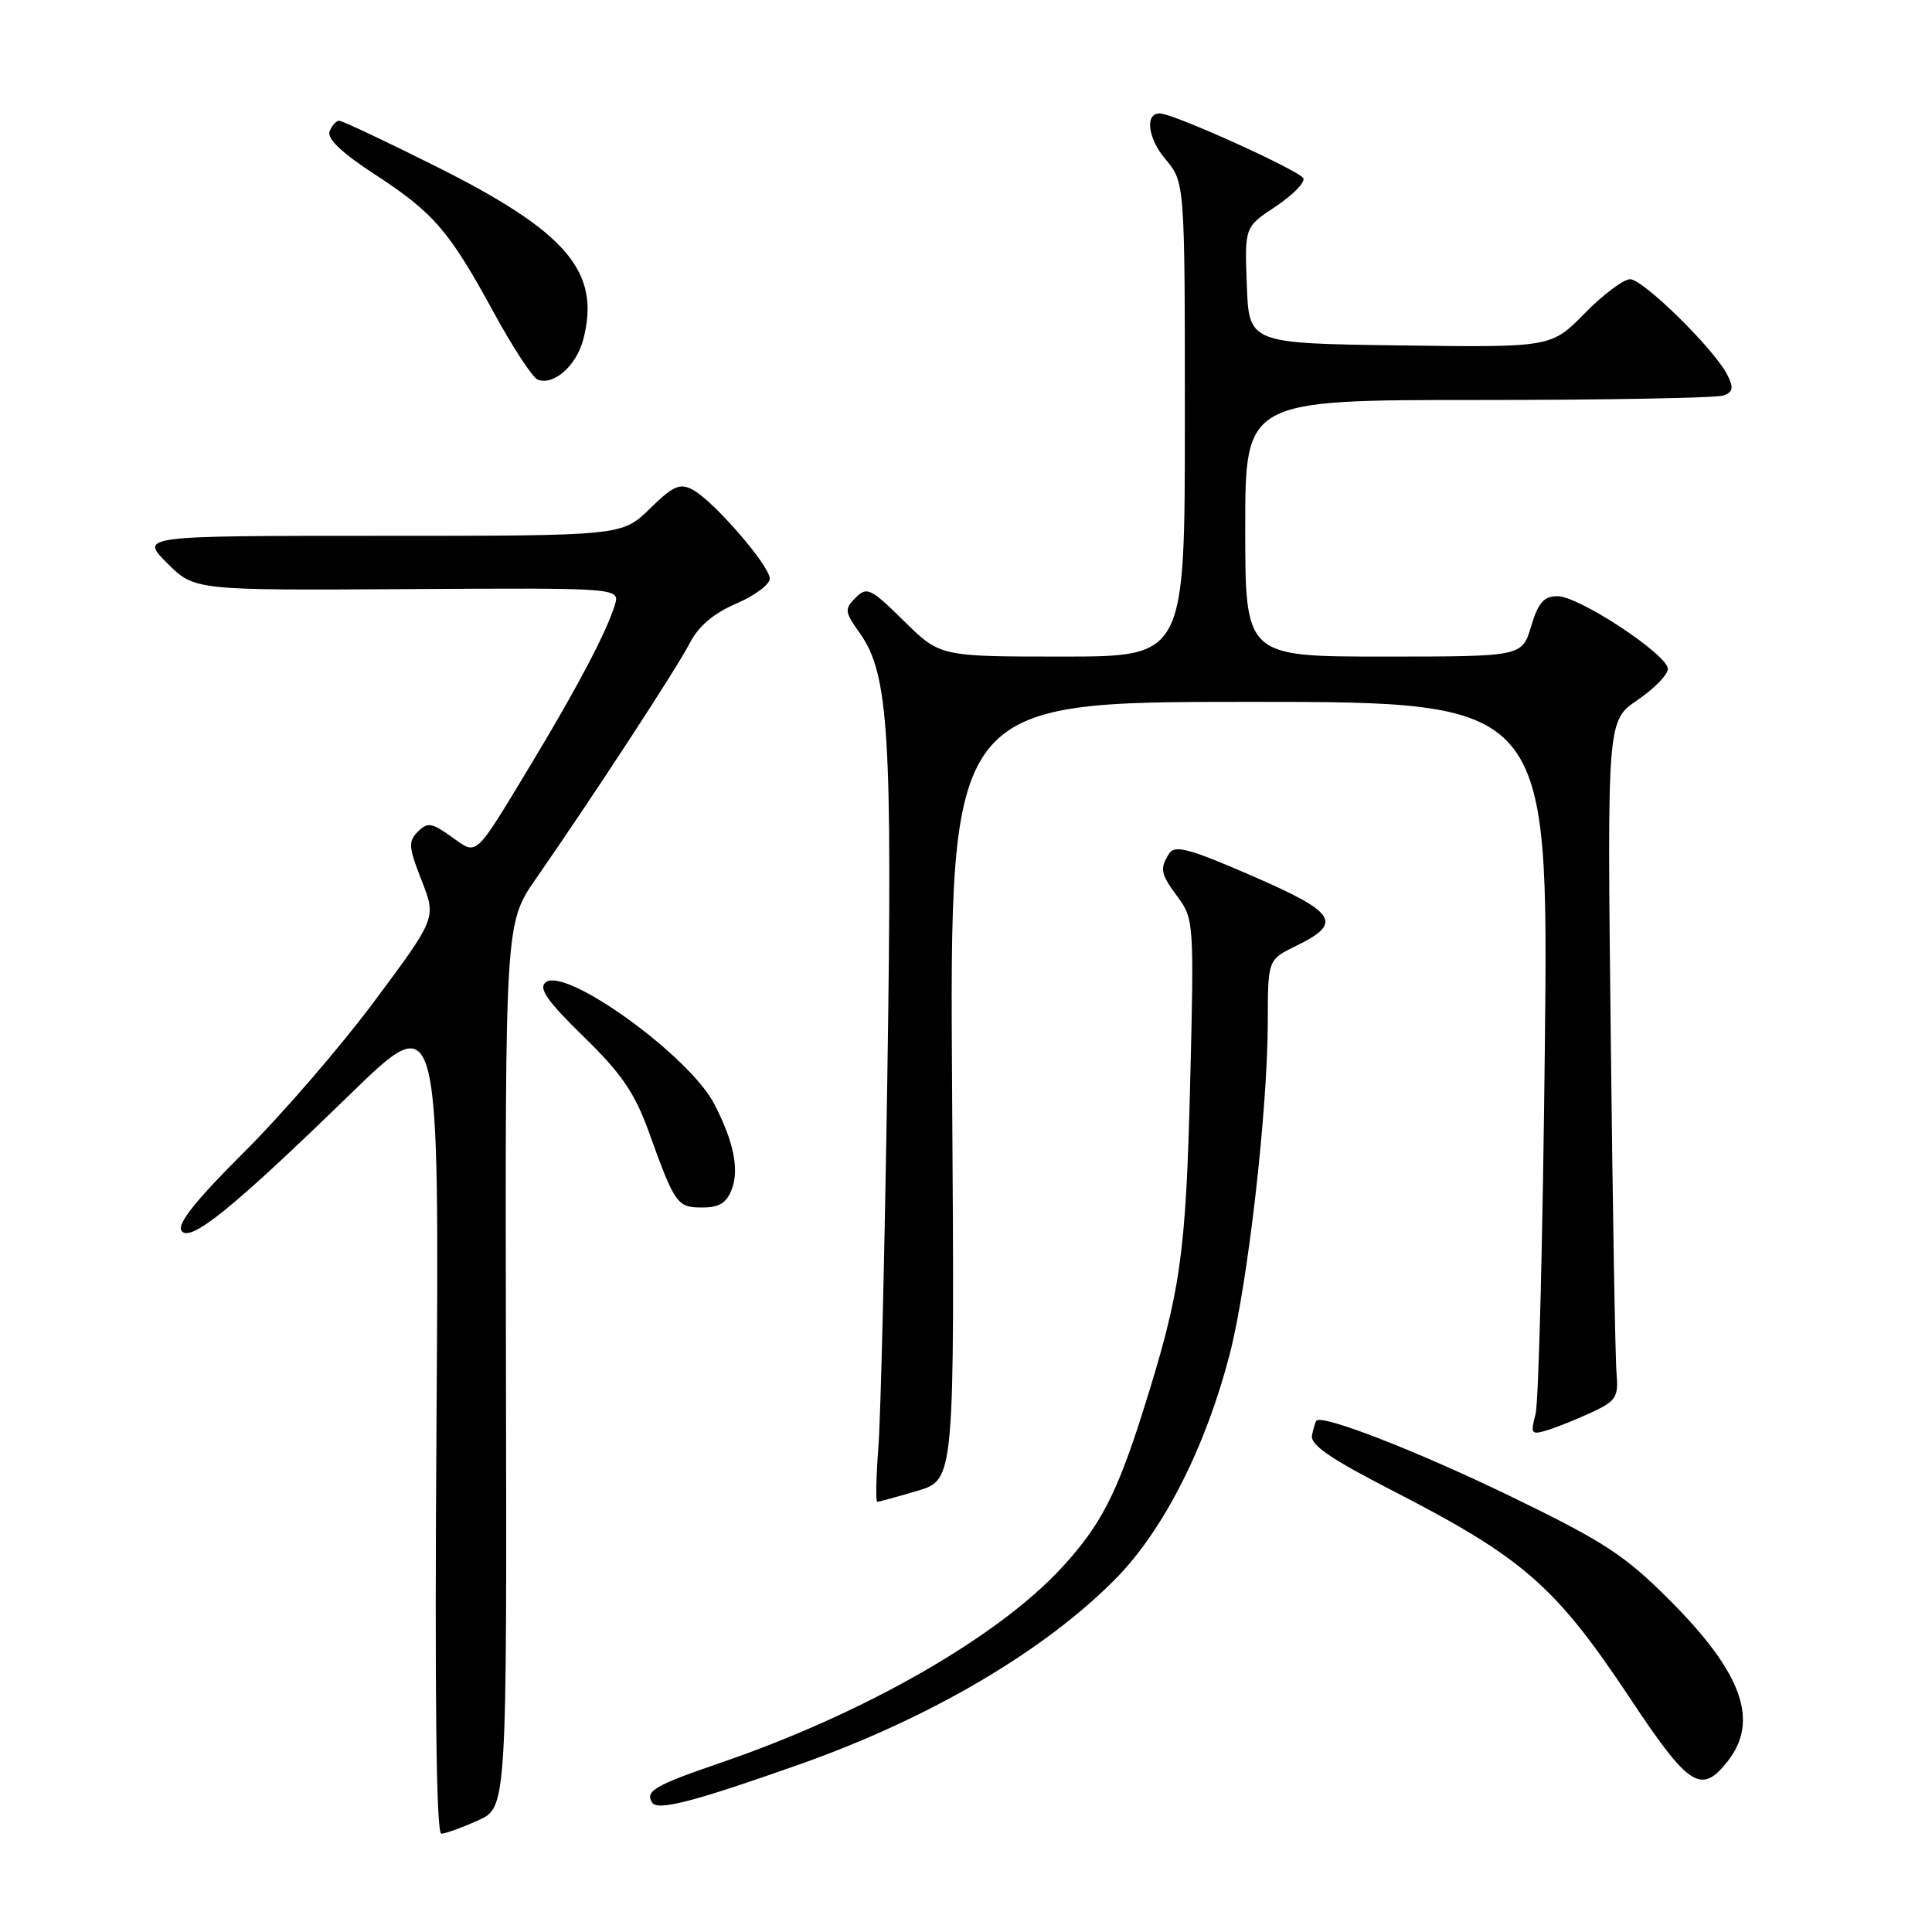 <?xml version="1.0" encoding="UTF-8" standalone="no"?>
<!DOCTYPE svg PUBLIC "-//W3C//DTD SVG 1.1//EN" "http://www.w3.org/Graphics/SVG/1.1/DTD/svg11.dtd" >
<svg xmlns="http://www.w3.org/2000/svg" xmlns:xlink="http://www.w3.org/1999/xlink" version="1.1" viewBox="0 0 256 256">
 <g >
 <path fill="currentColor"
d=" M 63.33 241.22 C 67.16 239.50 67.16 239.50 67.04 180.91 C 66.93 122.31 66.93 122.31 71.03 116.41 C 78.72 105.33 89.71 88.51 91.41 85.19 C 92.56 82.96 94.57 81.26 97.56 79.98 C 100.00 78.93 102.00 77.44 102.00 76.68 C 102.00 74.97 94.55 66.36 91.79 64.89 C 90.09 63.98 89.20 64.37 86.10 67.41 C 82.42 71.00 82.42 71.00 50.47 71.00 C 18.53 71.00 18.53 71.00 22.15 74.62 C 25.77 78.23 25.77 78.23 53.97 78.06 C 82.17 77.89 82.17 77.89 81.46 80.20 C 80.33 83.82 76.49 91.12 70.40 101.21 C 62.72 113.90 63.32 113.36 59.80 110.86 C 57.19 109.00 56.65 108.92 55.36 110.21 C 54.08 111.49 54.14 112.28 55.86 116.65 C 57.82 121.63 57.82 121.63 49.69 132.56 C 45.22 138.58 37.43 147.60 32.39 152.62 C 26.05 158.92 23.47 162.14 24.03 163.05 C 25.10 164.77 30.71 160.24 46.36 145.03 C 58.21 133.50 58.21 133.50 57.84 188.25 C 57.59 224.90 57.80 242.99 58.48 242.97 C 59.04 242.96 61.22 242.17 63.33 241.22 Z  M 105.94 233.79 C 123.22 227.69 138.49 218.71 147.92 209.10 C 154.21 202.67 159.76 191.73 162.93 179.49 C 165.34 170.22 167.97 147.18 167.99 135.33 C 168.00 127.16 168.00 127.16 171.75 125.33 C 177.98 122.29 177.13 120.94 165.94 116.07 C 157.62 112.45 155.66 111.92 154.93 113.09 C 153.63 115.13 153.76 115.76 156.12 118.95 C 158.18 121.73 158.23 122.53 157.70 143.66 C 157.13 166.42 156.45 171.16 151.45 187.00 C 147.99 197.96 145.81 202.17 140.69 207.72 C 132.19 216.95 114.51 227.06 95.50 233.57 C 86.73 236.58 85.46 237.32 86.41 238.85 C 87.11 239.99 91.87 238.76 105.94 233.79 Z  M 228.93 233.37 C 233.15 228.00 230.84 221.63 221.19 211.98 C 215.22 206.01 212.53 204.27 199.93 198.16 C 187.60 192.20 175.24 187.40 174.43 188.25 C 174.30 188.39 174.03 189.26 173.85 190.18 C 173.59 191.44 176.27 193.28 184.42 197.47 C 201.83 206.41 206.09 210.13 215.97 225.00 C 223.81 236.81 225.41 237.84 228.93 233.37 Z  M 121.57 197.54 C 126.50 196.07 126.50 196.07 126.16 144.54 C 125.82 93.00 125.82 93.00 165.50 93.00 C 205.19 93.00 205.19 93.00 204.70 138.75 C 204.43 163.91 203.88 185.79 203.47 187.36 C 202.77 190.03 202.88 190.17 205.11 189.48 C 206.43 189.07 209.07 188.00 211.00 187.10 C 214.14 185.63 214.47 185.10 214.20 181.98 C 214.03 180.07 213.68 159.82 213.43 137.00 C 212.96 95.50 212.96 95.50 216.98 92.76 C 219.19 91.25 221.00 89.40 221.00 88.64 C 221.00 86.76 209.24 79.00 206.38 79.00 C 204.56 79.00 203.83 79.84 202.88 83.00 C 201.68 87.00 201.68 87.00 183.34 87.00 C 165.00 87.00 165.00 87.00 165.00 70.00 C 165.00 53.00 165.00 53.00 195.92 53.00 C 212.92 53.00 227.54 52.73 228.40 52.40 C 229.65 51.92 229.74 51.37 228.87 49.65 C 227.13 46.24 217.73 37.00 215.99 37.00 C 215.13 37.00 212.42 39.03 209.98 41.52 C 205.54 46.04 205.54 46.04 185.52 45.77 C 165.50 45.50 165.50 45.50 165.21 37.79 C 164.92 30.08 164.92 30.08 168.99 27.39 C 171.23 25.90 172.91 24.22 172.71 23.64 C 172.40 22.70 155.65 15.11 153.72 15.03 C 151.68 14.95 152.06 18.28 154.40 21.06 C 157.00 24.15 157.00 24.15 157.00 55.58 C 157.00 87.00 157.00 87.00 140.78 87.00 C 124.57 87.00 124.57 87.00 119.78 82.29 C 115.36 77.93 114.87 77.70 113.37 79.20 C 111.87 80.71 111.91 81.06 113.94 83.91 C 117.76 89.28 118.27 97.39 117.58 142.46 C 117.23 165.58 116.70 187.76 116.39 191.75 C 116.09 195.74 116.02 199.00 116.24 199.00 C 116.46 199.00 118.86 198.34 121.57 197.54 Z  M 96.97 157.57 C 97.97 154.95 97.21 151.24 94.66 146.31 C 91.34 139.88 74.89 128.02 72.29 130.17 C 71.33 130.97 72.53 132.67 77.33 137.36 C 82.37 142.26 84.10 144.81 85.98 150.00 C 89.44 159.60 89.72 160.00 93.06 160.00 C 95.31 160.00 96.28 159.40 96.97 157.57 Z  M 77.29 44.97 C 79.62 35.99 75.12 30.72 57.69 22.01 C 51.08 18.70 45.35 16.00 44.94 16.00 C 44.54 16.00 43.97 16.64 43.67 17.42 C 43.31 18.37 45.30 20.26 49.58 23.05 C 57.47 28.19 59.49 30.53 65.40 41.36 C 67.94 46.03 70.58 50.05 71.26 50.31 C 73.39 51.11 76.38 48.45 77.29 44.97 Z "/>
</g>
</svg>